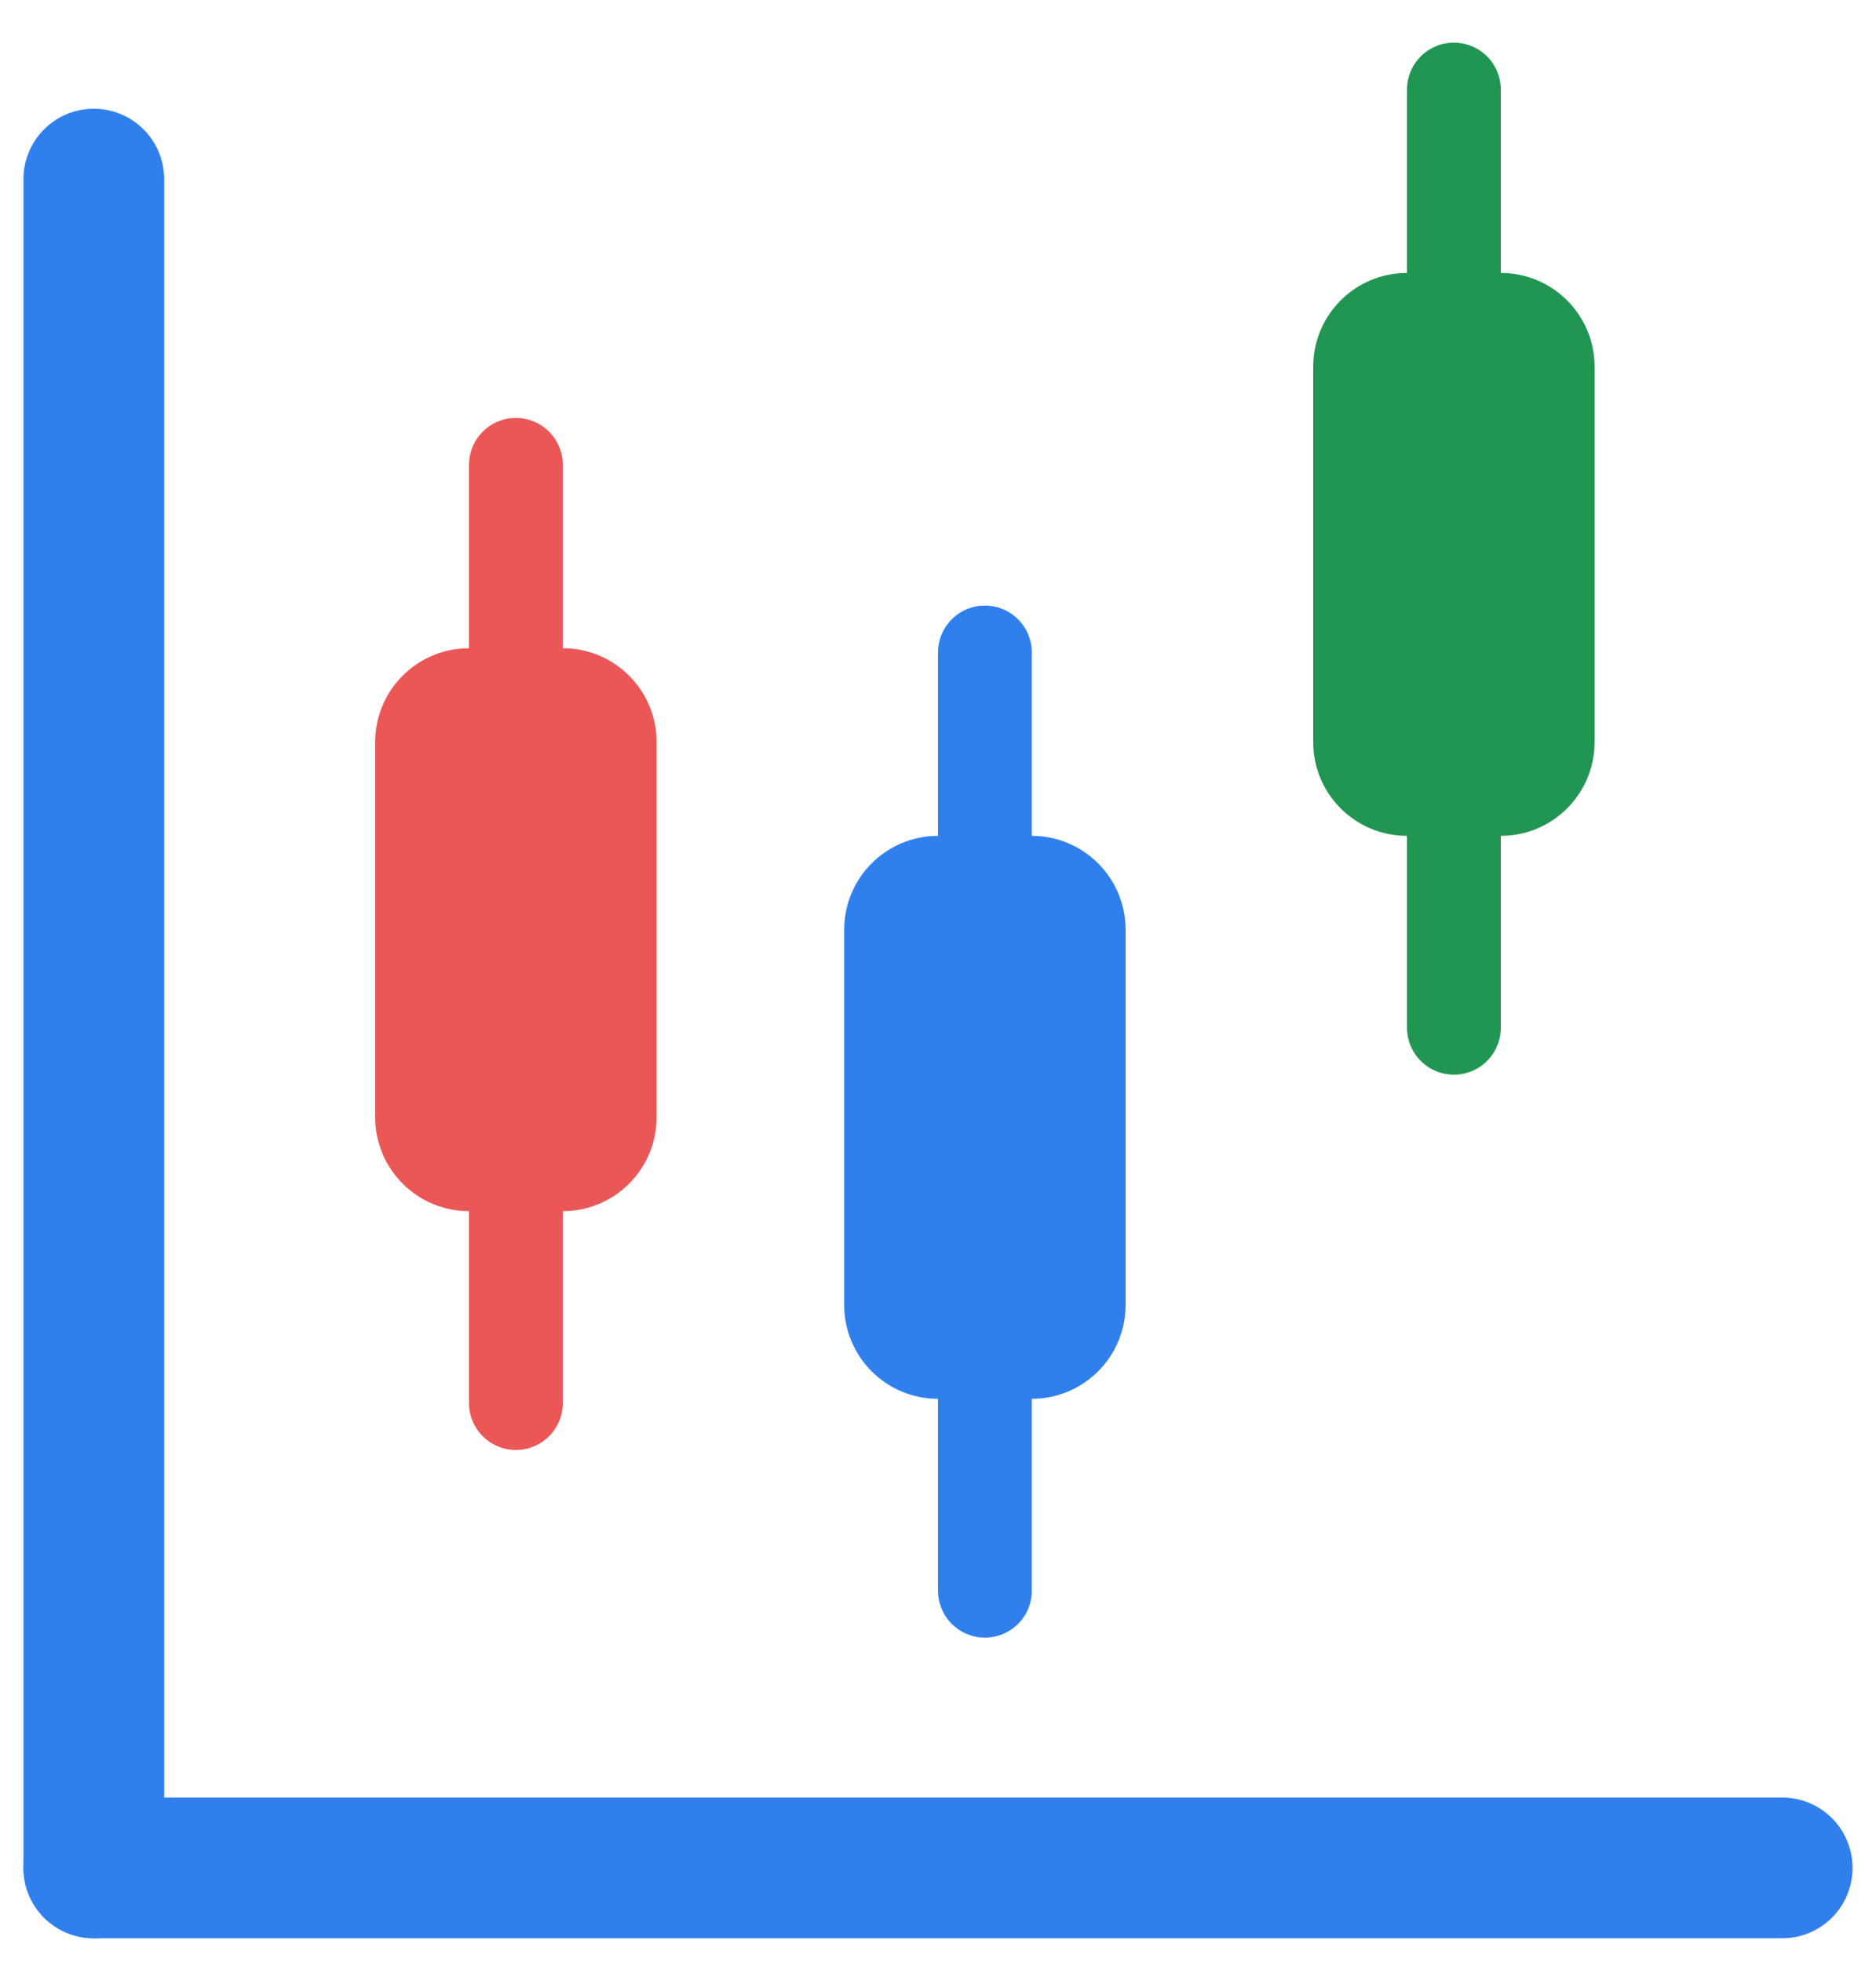 <svg width="22" height="23" viewBox="0 0 22 23" fill="none" xmlns="http://www.w3.org/2000/svg">
<path d="M1.1 2.1V21.9" stroke="#2F80ED" stroke-width="1.65" stroke-miterlimit="10" stroke-linecap="round"/>
<path d="M1.1 21.9H20.9" stroke="#2F80ED" stroke-width="1.65" stroke-miterlimit="10" stroke-linecap="round"/>
<path d="M6.05 16.45V5.45" stroke="#EB5757" stroke-width="1.1" stroke-miterlimit="10" stroke-linecap="round" stroke-linejoin="round"/>
<path d="M6.6 7.6H5.5C4.892 7.6 4.4 8.092 4.4 8.7V13.1C4.4 13.707 4.892 14.2 5.5 14.2H6.6C7.207 14.2 7.7 13.707 7.7 13.1V8.7C7.7 8.092 7.207 7.6 6.6 7.6Z" fill="#EB5757"/>
<path d="M12.1 9.8H11C10.392 9.8 9.9 10.293 9.9 10.9V15.3C9.9 15.908 10.392 16.4 11 16.4H12.1C12.707 16.4 13.2 15.908 13.2 15.3V10.9C13.2 10.293 12.707 9.8 12.1 9.8Z" fill="#2F80ED"/>
<path d="M17.6 3.2H16.5C15.892 3.2 15.4 3.692 15.4 4.3V8.7C15.4 9.308 15.892 9.8 16.5 9.8H17.6C18.207 9.8 18.7 9.308 18.7 8.7V4.3C18.7 3.692 18.207 3.2 17.6 3.2Z" fill="#219653"/>
<path d="M11.55 18.65V7.65" stroke="#2F80ED" stroke-width="1.1" stroke-miterlimit="10" stroke-linecap="round" stroke-linejoin="round"/>
<path d="M17.05 12.05V1.05" stroke="#219653" stroke-width="1.1" stroke-miterlimit="10" stroke-linecap="round" stroke-linejoin="round"/>
</svg>

